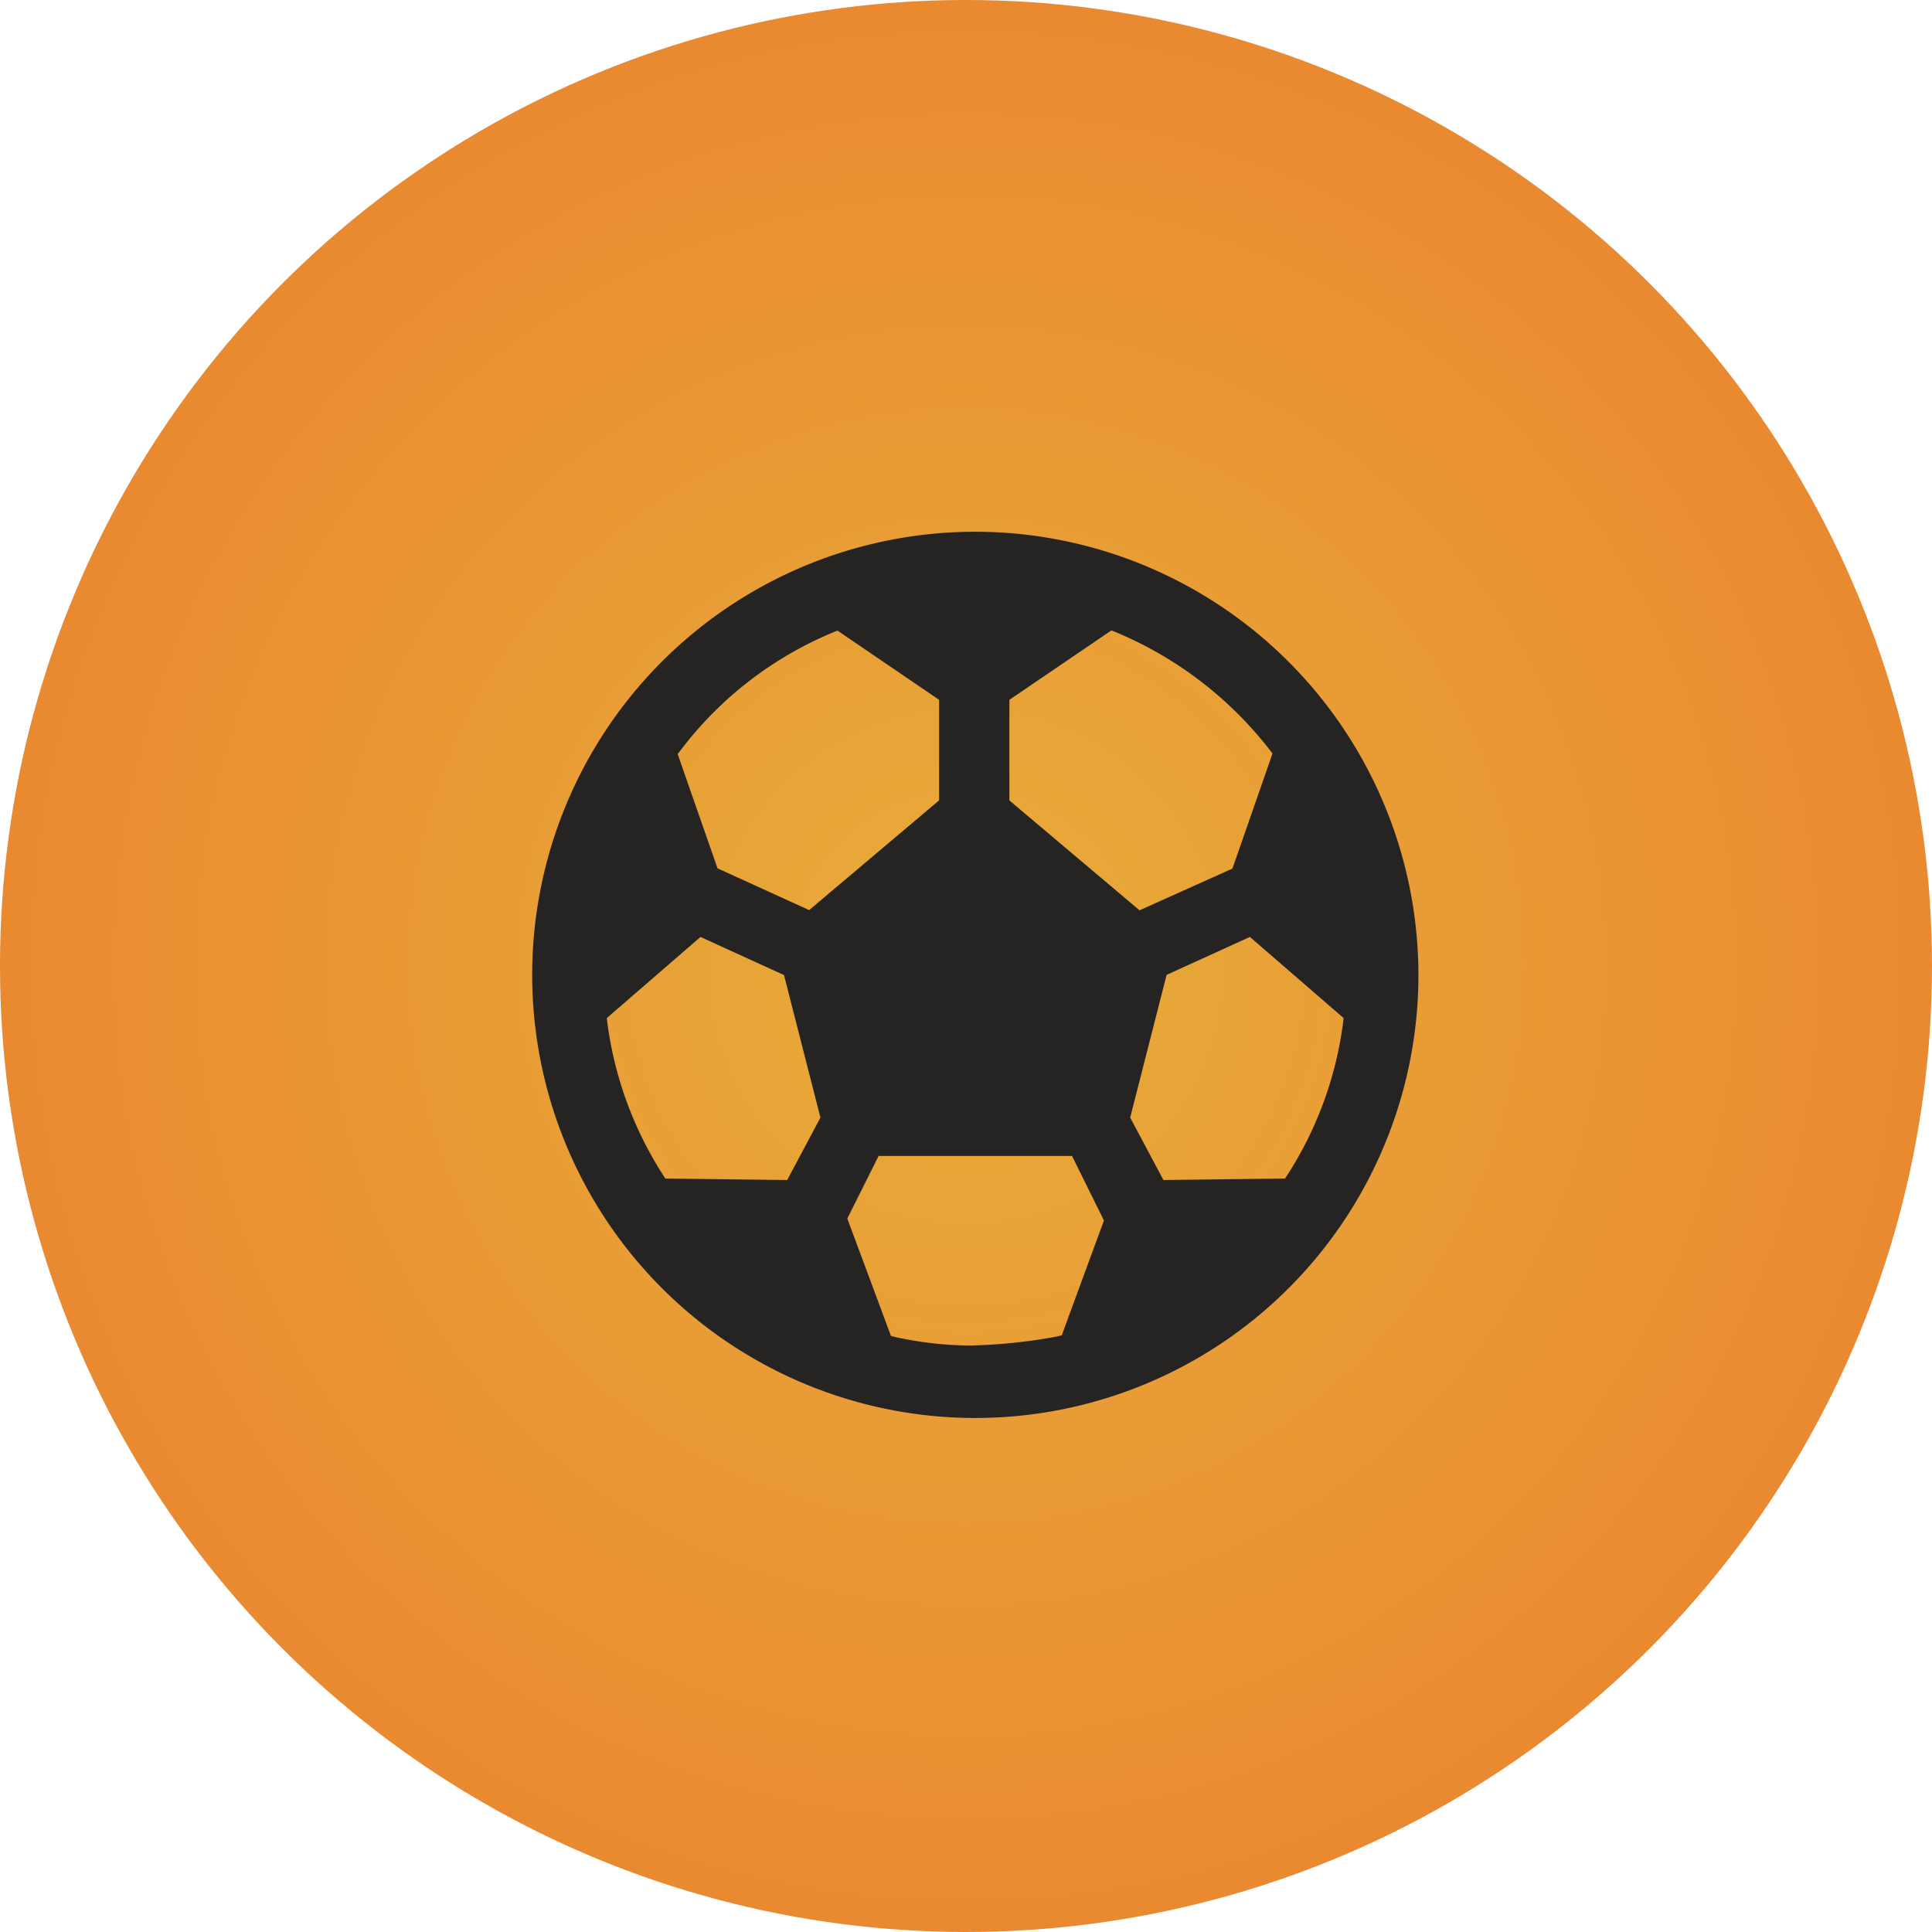 <svg xmlns="http://www.w3.org/2000/svg" xmlns:xlink="http://www.w3.org/1999/xlink" width="109" height="109" viewBox="0 0 109 109">
  <defs>
    <radialGradient id="radial-gradient" cx="0.5" cy="0.5" r="1.1" gradientUnits="objectBoundingBox">
      <stop offset="0" stop-color="#e8ad39"/>
      <stop offset="1" stop-color="#eb5e28"/>
    </radialGradient>
  </defs>
  <g id="Group_27" data-name="Group 27" transform="translate(0.025)">
    <circle id="Ellipse_3" data-name="Ellipse 3" cx="54.5" cy="54.5" r="54.5" transform="translate(-0.025)" fill="url(#radial-gradient)"/>
    <path id="Icon_ionic-md-football" data-name="Icon ionic-md-football" d="M28.375,3.375a25,25,0,1,0,25,25A25.027,25.027,0,0,0,28.375,3.375ZM12.87,26.236l4.712,2.151,2.055,8.041L17.762,39.95l-6.875-.084a20.992,20.992,0,0,1-3.305-9.05ZM38.988,39.95l-1.875-3.522,2.055-8.053,4.7-2.139,5.288,4.579a20.839,20.839,0,0,1-3.305,9.05Zm3.894-17.572-5.24,2.356-7.344-6.2V12.858L36.055,8.94a21.432,21.432,0,0,1,9.087,6.947ZM20.6,8.952l5.733,3.906v5.673L19,24.721l-5.168-2.356-2.248-6.442A20.815,20.815,0,0,1,20.6,8.952Zm3.257,39.856c-.084-.024-.156-.036-.24-.06l-2.464-6.623,1.767-3.534H33.832l1.8,3.642-2.38,6.478c-.12.024-.24.06-.361.084a30.3,30.3,0,0,1-4.856.493A20.381,20.381,0,0,1,23.856,48.808Z" transform="translate(26.625 26.625)" fill="#252422"/>
  </g>
</svg>
